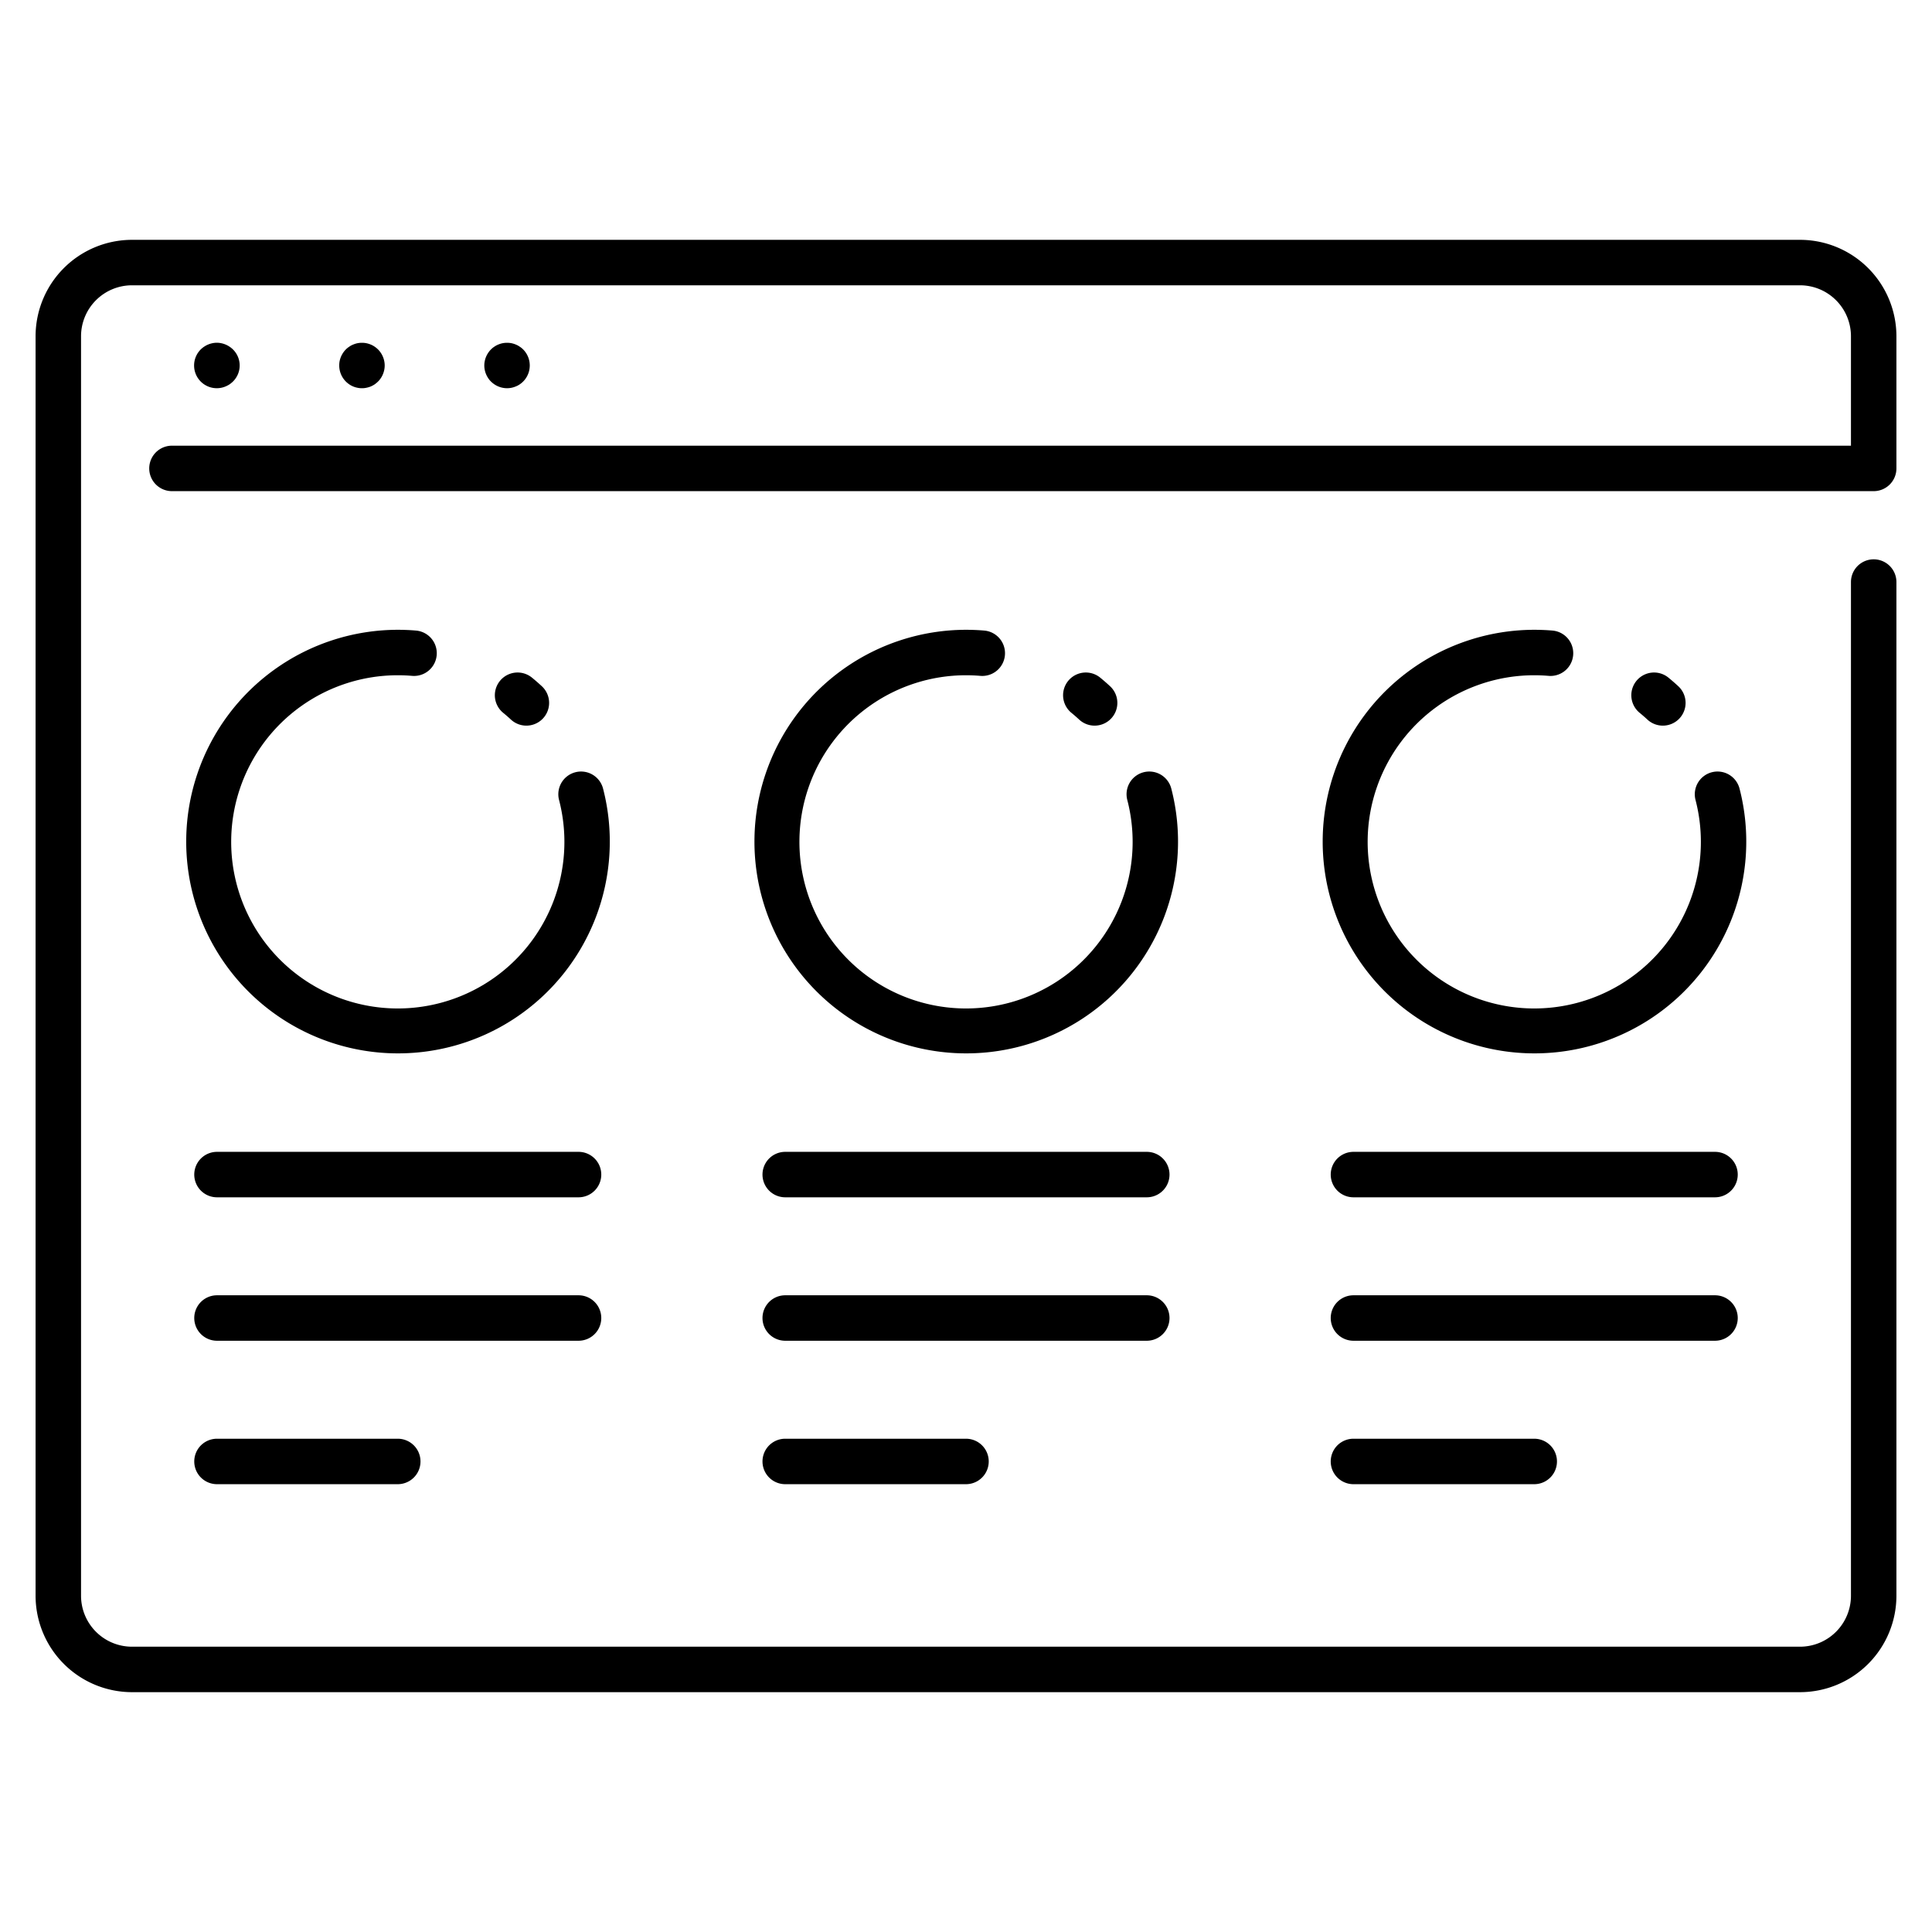 <svg xmlns="http://www.w3.org/2000/svg" viewBox="0 0 340 340"><path d="M316.777,42.207H23.223A16.98,16.98,0,0,0,6.262,59.169V280.831a16.98,16.98,0,0,0,16.961,16.962H316.777a16.98,16.98,0,0,0,16.961-16.962v-178.4a4,4,0,0,0-8,0v178.4a8.972,8.972,0,0,1-8.961,8.962H23.223a8.972,8.972,0,0,1-8.961-8.962V59.169a8.972,8.972,0,0,1,8.961-8.962H316.777a8.972,8.972,0,0,1,8.961,8.962V78.434H30.262a4,4,0,0,0,0,8H329.738a4,4,0,0,0,4-4V59.169A16.98,16.98,0,0,0,316.777,42.207Z"/><path d="M206.143,138.836a4,4,0,1,0-7.748,1.989A29.32,29.32,0,1,1,170,118.833c.845,0,1.7.036,2.539.108a4,4,0,0,0,.68-7.971c-1.065-.091-2.148-.137-3.219-.137a37.272,37.272,0,1,0,36.143,28Z"/><path d="M192.634 127.7a4 4 0 0 0 2.72-6.934c-.557-.516-1.14-1.024-1.734-1.511a4 4 0 0 0-5.068 6.191q.7.573 1.363 1.187A3.988 3.988 0 0 0 192.634 127.7zM201.814 202.706H138.186a4 4 0 0 0 0 8h63.628a4 4 0 0 0 0-8zM205.814 231.949a4 4 0 0 0-4-4H138.186a4 4 0 1 0 0 8h63.628A4 4 0 0 0 205.814 231.949zM138.186 253.192a4 4 0 0 0 0 8H170a4 4 0 0 0 0-8zM306.143 138.836a4 4 0 1 0-7.748 1.989A29.32 29.32 0 1 1 270 118.833c.845 0 1.7.036 2.539.108a4 4 0 0 0 .68-7.971c-1.065-.091-2.148-.137-3.219-.137a37.272 37.272 0 1 0 36.143 28z"/><path d="M292.634 127.7a4 4 0 0 0 2.72-6.934c-.557-.516-1.14-1.024-1.734-1.511a4 4 0 0 0-5.068 6.191q.7.573 1.363 1.187A3.988 3.988 0 0 0 292.634 127.7zM301.814 202.706H238.186a4 4 0 0 0 0 8h63.628a4 4 0 0 0 0-8zM305.814 231.949a4 4 0 0 0-4-4H238.186a4 4 0 1 0 0 8h63.628A4 4 0 0 0 305.814 231.949zM238.186 253.192a4 4 0 0 0 0 8H270a4 4 0 0 0 0-8zM106.143 138.836a4 4 0 1 0-7.748 1.989A29.32 29.32 0 1 1 70 118.833c.845 0 1.7.036 2.539.108a4 4 0 0 0 .68-7.971c-1.065-.091-2.148-.137-3.219-.137a37.272 37.272 0 1 0 36.143 28z"/><path d="M92.634 127.7a4 4 0 0 0 2.72-6.934c-.557-.516-1.14-1.024-1.734-1.511a4 4 0 0 0-5.068 6.191q.7.573 1.363 1.187A3.988 3.988 0 0 0 92.634 127.7zM101.814 202.706H38.186a4 4 0 0 0 0 8h63.628a4 4 0 0 0 0-8zM105.814 231.949a4 4 0 0 0-4-4H38.186a4 4 0 1 0 0 8h63.628A4 4 0 0 0 105.814 231.949zM38.186 253.192a4 4 0 1 0 0 8H70a4 4 0 0 0 0-8zM38.939 68.24a3.791 3.791 0 0 0 .75-.23 4.488 4.488 0 0 0 .691-.36 4.919 4.919 0 0 0 .61-.5A3.964 3.964 0 0 0 40.38 61a4.047 4.047 0 0 0-1.441-.6 3.724 3.724 0 0 0-1.559 0 4.047 4.047 0 0 0-1.441.6 4.137 4.137 0 0 0-.609.49 4 4 0 0 0 2.83 6.83A4.111 4.111 0 0 0 38.939 68.24zM62.17 68.02a3.922 3.922 0 0 0 .74.22 3.526 3.526 0 0 0 .79.08 3.43 3.43 0 0 0 .779-.08 4.252 4.252 0 0 0 .75-.22 4.542 4.542 0 0 0 .691-.37 4.82 4.82 0 0 0 .6-.5 3.251 3.251 0 0 0 .5-.61 3.519 3.519 0 0 0 .37-.69 3.9 3.9 0 0 0 .23-.75 3.843 3.843 0 0 0 0-1.56 3.9 3.9 0 0 0-.23-.75 3.828 3.828 0 0 0-.37-.69 3.605 3.605 0 0 0-.5-.61 4.013 4.013 0 0 0-.6-.49 3.8 3.8 0 0 0-.691-.37 4.3 4.3 0 0 0-.75-.23 4.14 4.14 0 0 0-1.569 0 3.956 3.956 0 0 0-.74.23 3.264 3.264 0 0 0-.691.37 3.672 3.672 0 0 0-.609.49 4.161 4.161 0 0 0-.5.61 4.491 4.491 0 0 0-.37.69 4.56 4.56 0 0 0-.23.75 4.114 4.114 0 0 0-.07.78 4 4 0 0 0 1.17 2.83 4.326 4.326 0 0 0 .609.5A3.792 3.792 0 0 0 62.17 68.02zM85.91 66.54a3.251 3.251 0 0 0 .5.61 4.021 4.021 0 0 0 2.819 1.17 4.236 4.236 0 0 0 .791-.08 3.956 3.956 0 0 0 .74-.23 3.48 3.48 0 0 0 .69-.36 4.279 4.279 0 0 0 .61-.5 4.01 4.01 0 0 0 0-5.66 3.639 3.639 0 0 0-.61-.49 3.519 3.519 0 0 0-.69-.37 3.956 3.956 0 0 0-.74-.23 4.146 4.146 0 0 0-1.57 0 4.03 4.03 0 0 0-.75.23 3.8 3.8 0 0 0-.69.37 3.565 3.565 0 0 0-.6.49 3.605 3.605 0 0 0-.5.61 3.828 3.828 0 0 0-.37.69 3.7 3.7 0 0 0-.23.75 3.8 3.8 0 0 0 0 1.56 3.7 3.7 0 0 0 .23.75A3.828 3.828 0 0 0 85.91 66.54z"/></svg>